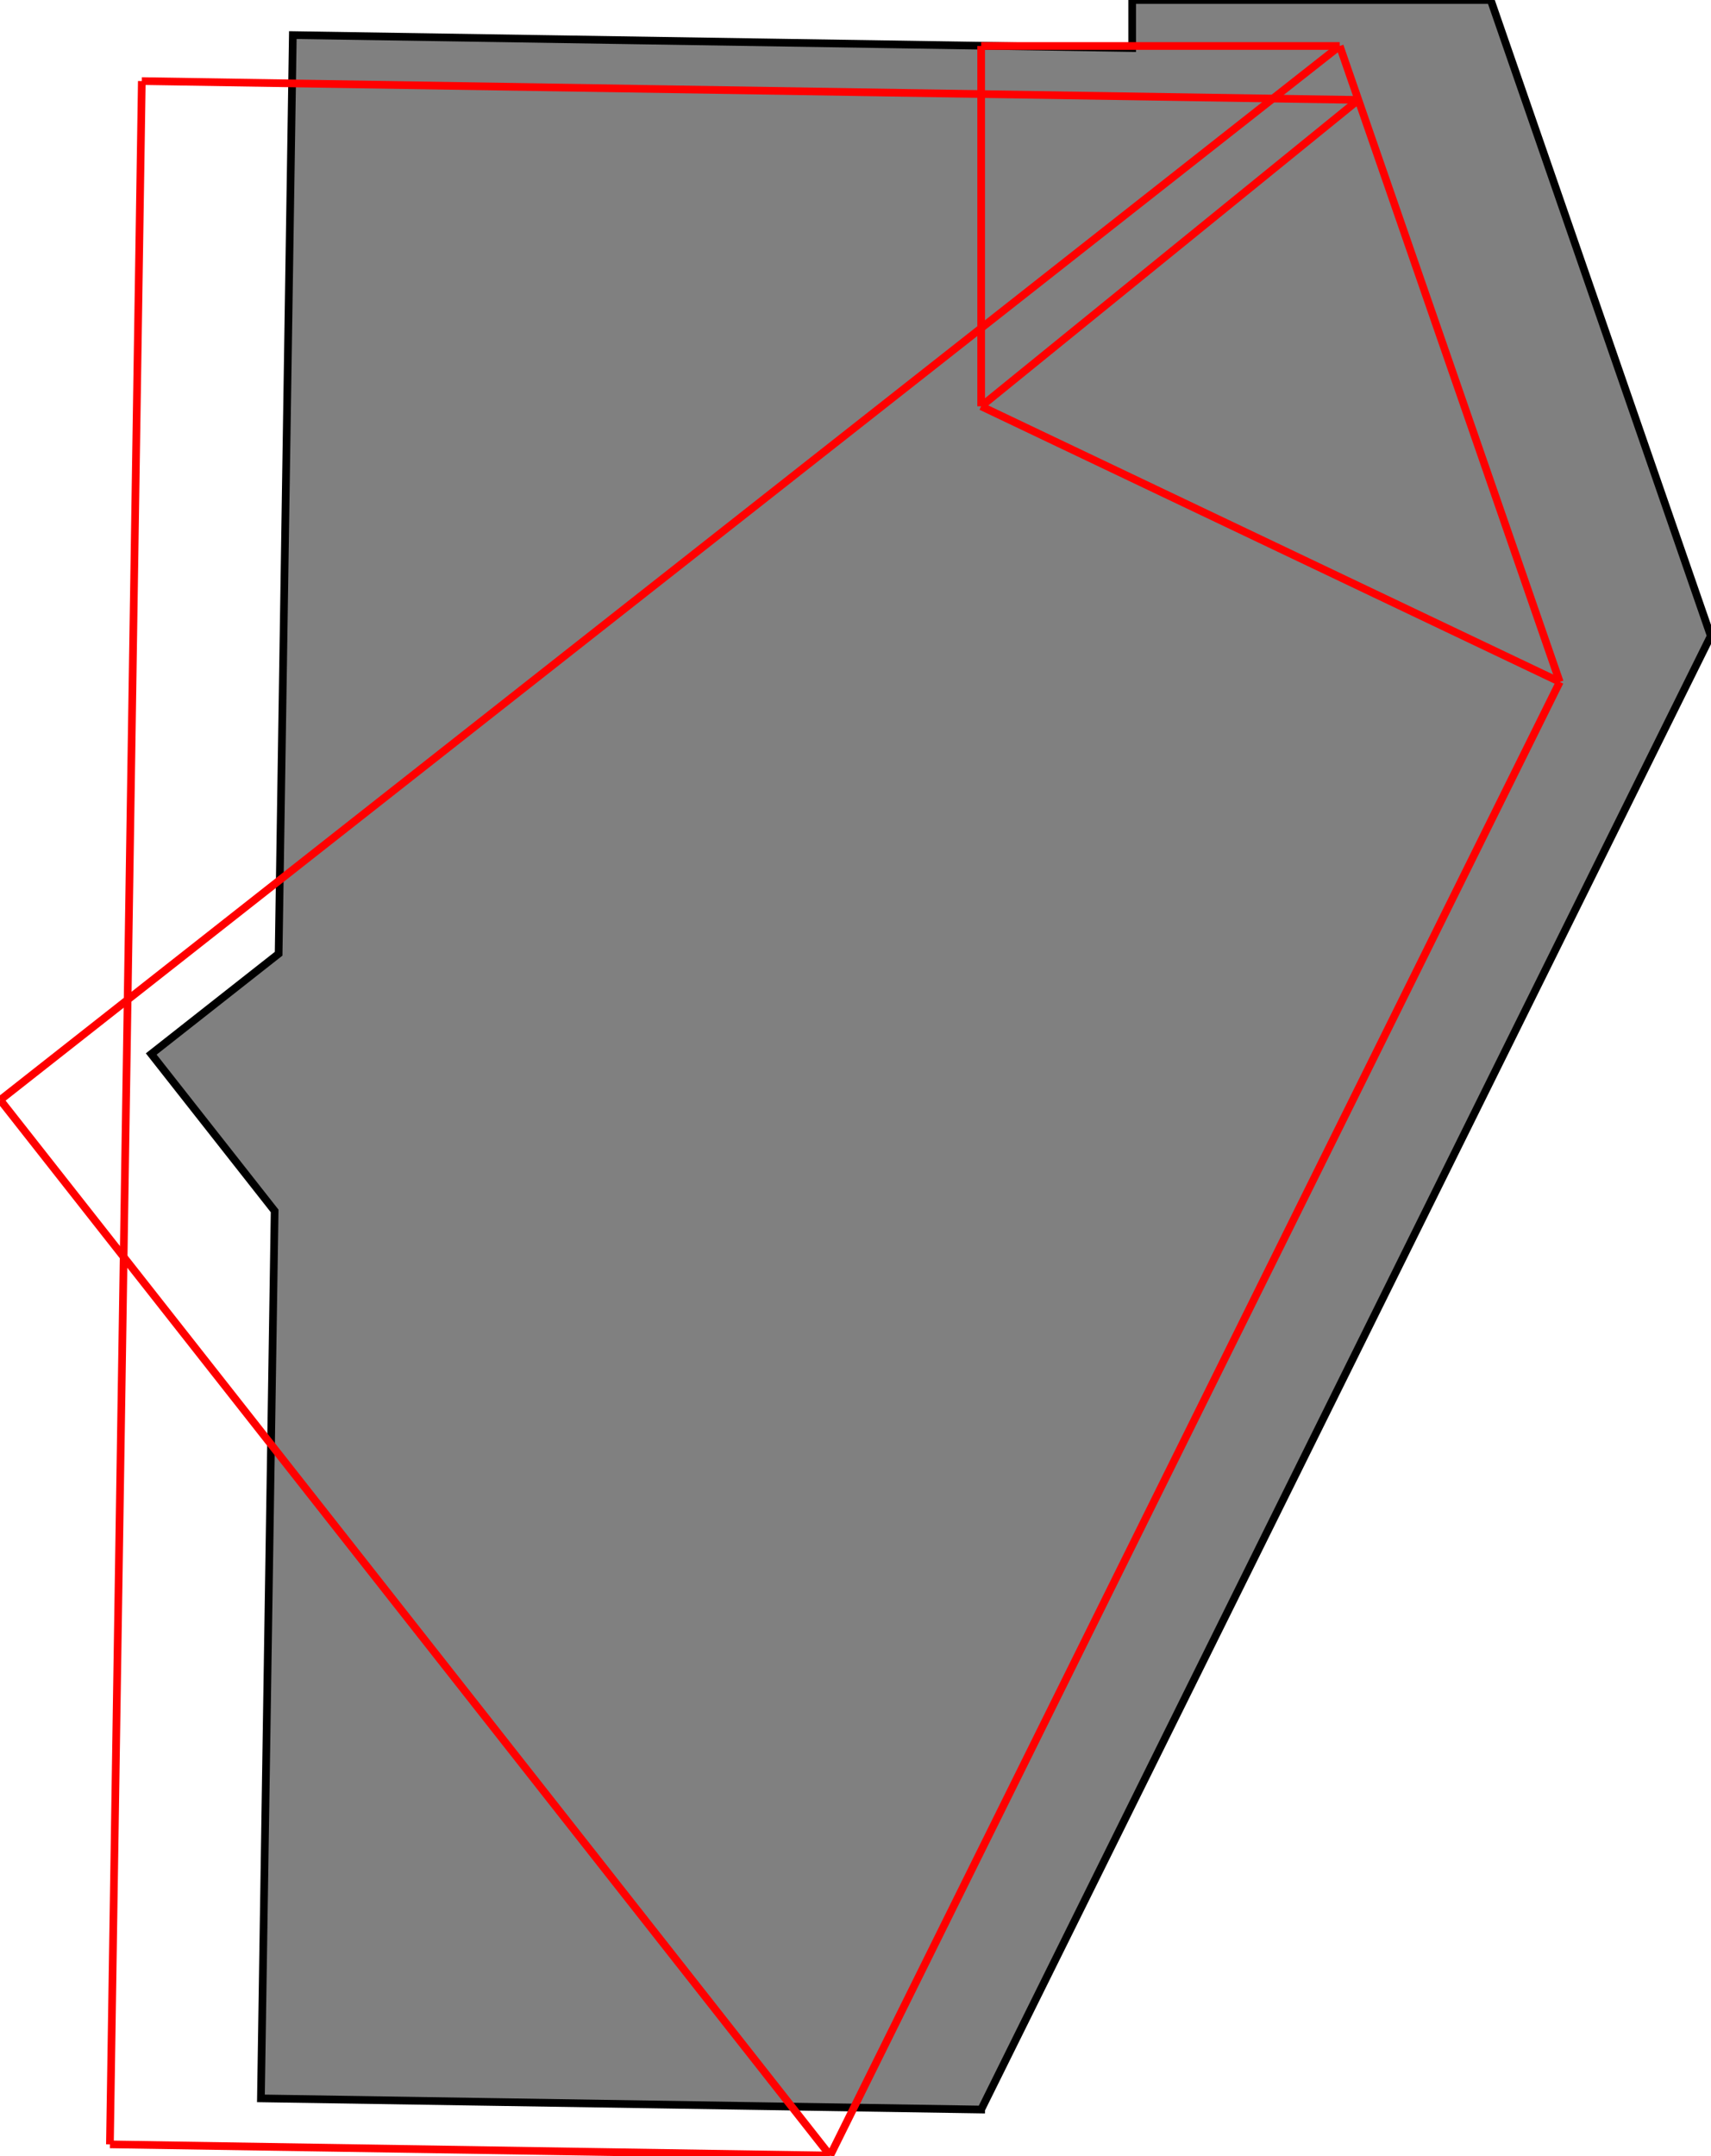 <?xml version="1.0" encoding="UTF-8"?>
<!DOCTYPE svg PUBLIC "-//W3C//DTD SVG 1.1//EN"
    "http://www.w3.org/Graphics/SVG/1.1/DTD/svg11.dtd"><svg xmlns="http://www.w3.org/2000/svg" height="629.83" stroke-opacity="1" viewBox="0 0 500 630" font-size="1" width="500" xmlns:xlink="http://www.w3.org/1999/xlink" stroke="rgb(0,0,0)" version="1.1"><defs></defs><g stroke-linejoin="miter" stroke-opacity="1.0" fill-opacity="1.0" stroke="rgb(0,0,0)" stroke-width="2.245" fill="rgb(128,128,128)" stroke-linecap="butt" stroke-miterlimit="10.0"><path d="M 286.731,616.392 l 213.269,-430.576 l -64.321,-185.816 h -104.809 v 14.049 l -245.342,-3.796 l -4.153,268.426 l -37.237,29.289 l 36.074,45.863 l -4.012,259.304 l 210.53,3.257 Z"/></g><g stroke-linejoin="miter" stroke-opacity="1.0" fill-opacity="0.0" stroke="rgb(255,0,0)" stroke-width="2.245" fill="rgb(0,0,0)" stroke-linecap="butt" stroke-miterlimit="10.0"><path d="M 286.731,13.438 h 104.809 "/></g><g stroke-linejoin="miter" stroke-opacity="1.0" fill-opacity="0.0" stroke="rgb(255,0,0)" stroke-width="2.245" fill="rgb(0,0,0)" stroke-linecap="butt" stroke-miterlimit="10.0"><path d="M 396.994,29.193 l -355.605,-5.501 "/></g><g stroke-linejoin="miter" stroke-opacity="1.0" fill-opacity="0.0" stroke="rgb(255,0,0)" stroke-width="2.245" fill="rgb(0,0,0)" stroke-linecap="butt" stroke-miterlimit="10.0"><path d="M 455.861,199.254 l -169.13,-80.538 "/></g><g stroke-linejoin="miter" stroke-opacity="1.0" fill-opacity="0.0" stroke="rgb(255,0,0)" stroke-width="2.245" fill="rgb(0,0,0)" stroke-linecap="butt" stroke-miterlimit="10.0"><path d="M 0,321.406 l 391.54,-307.968 "/></g><g stroke-linejoin="miter" stroke-opacity="1.0" fill-opacity="0.0" stroke="rgb(255,0,0)" stroke-width="2.245" fill="rgb(0,0,0)" stroke-linecap="butt" stroke-miterlimit="10.0"><path d="M 286.731,118.716 l 110.263,-89.523 "/></g><g stroke-linejoin="miter" stroke-opacity="1.0" fill-opacity="0.0" stroke="rgb(255,0,0)" stroke-width="2.245" fill="rgb(0,0,0)" stroke-linecap="butt" stroke-miterlimit="10.0"><path d="M 455.861,199.254 l -64.321,-185.816 "/></g><g stroke-linejoin="miter" stroke-opacity="1.0" fill-opacity="0.0" stroke="rgb(255,0,0)" stroke-width="2.245" fill="rgb(0,0,0)" stroke-linecap="butt" stroke-miterlimit="10.0"><path d="M 242.593,629.83 l 213.269,-430.576 "/></g><g stroke-linejoin="miter" stroke-opacity="1.0" fill-opacity="0.0" stroke="rgb(255,0,0)" stroke-width="2.245" fill="rgb(0,0,0)" stroke-linecap="butt" stroke-miterlimit="10.0"><path d="M 32.062,626.573 l 9.327,-602.882 "/></g><g stroke-linejoin="miter" stroke-opacity="1.0" fill-opacity="0.0" stroke="rgb(255,0,0)" stroke-width="2.245" fill="rgb(0,0,0)" stroke-linecap="butt" stroke-miterlimit="10.0"><path d="M 286.731,118.716 v -105.278 "/></g><g stroke-linejoin="miter" stroke-opacity="1.0" fill-opacity="0.0" stroke="rgb(255,0,0)" stroke-width="2.245" fill="rgb(0,0,0)" stroke-linecap="butt" stroke-miterlimit="10.0"><path d="M 242.593,629.83 l -210.53,-3.257 "/></g><g stroke-linejoin="miter" stroke-opacity="1.0" fill-opacity="0.0" stroke="rgb(255,0,0)" stroke-width="2.245" fill="rgb(0,0,0)" stroke-linecap="butt" stroke-miterlimit="10.0"><path d="M 242.593,629.83 l -242.593,-308.424 "/></g></svg>